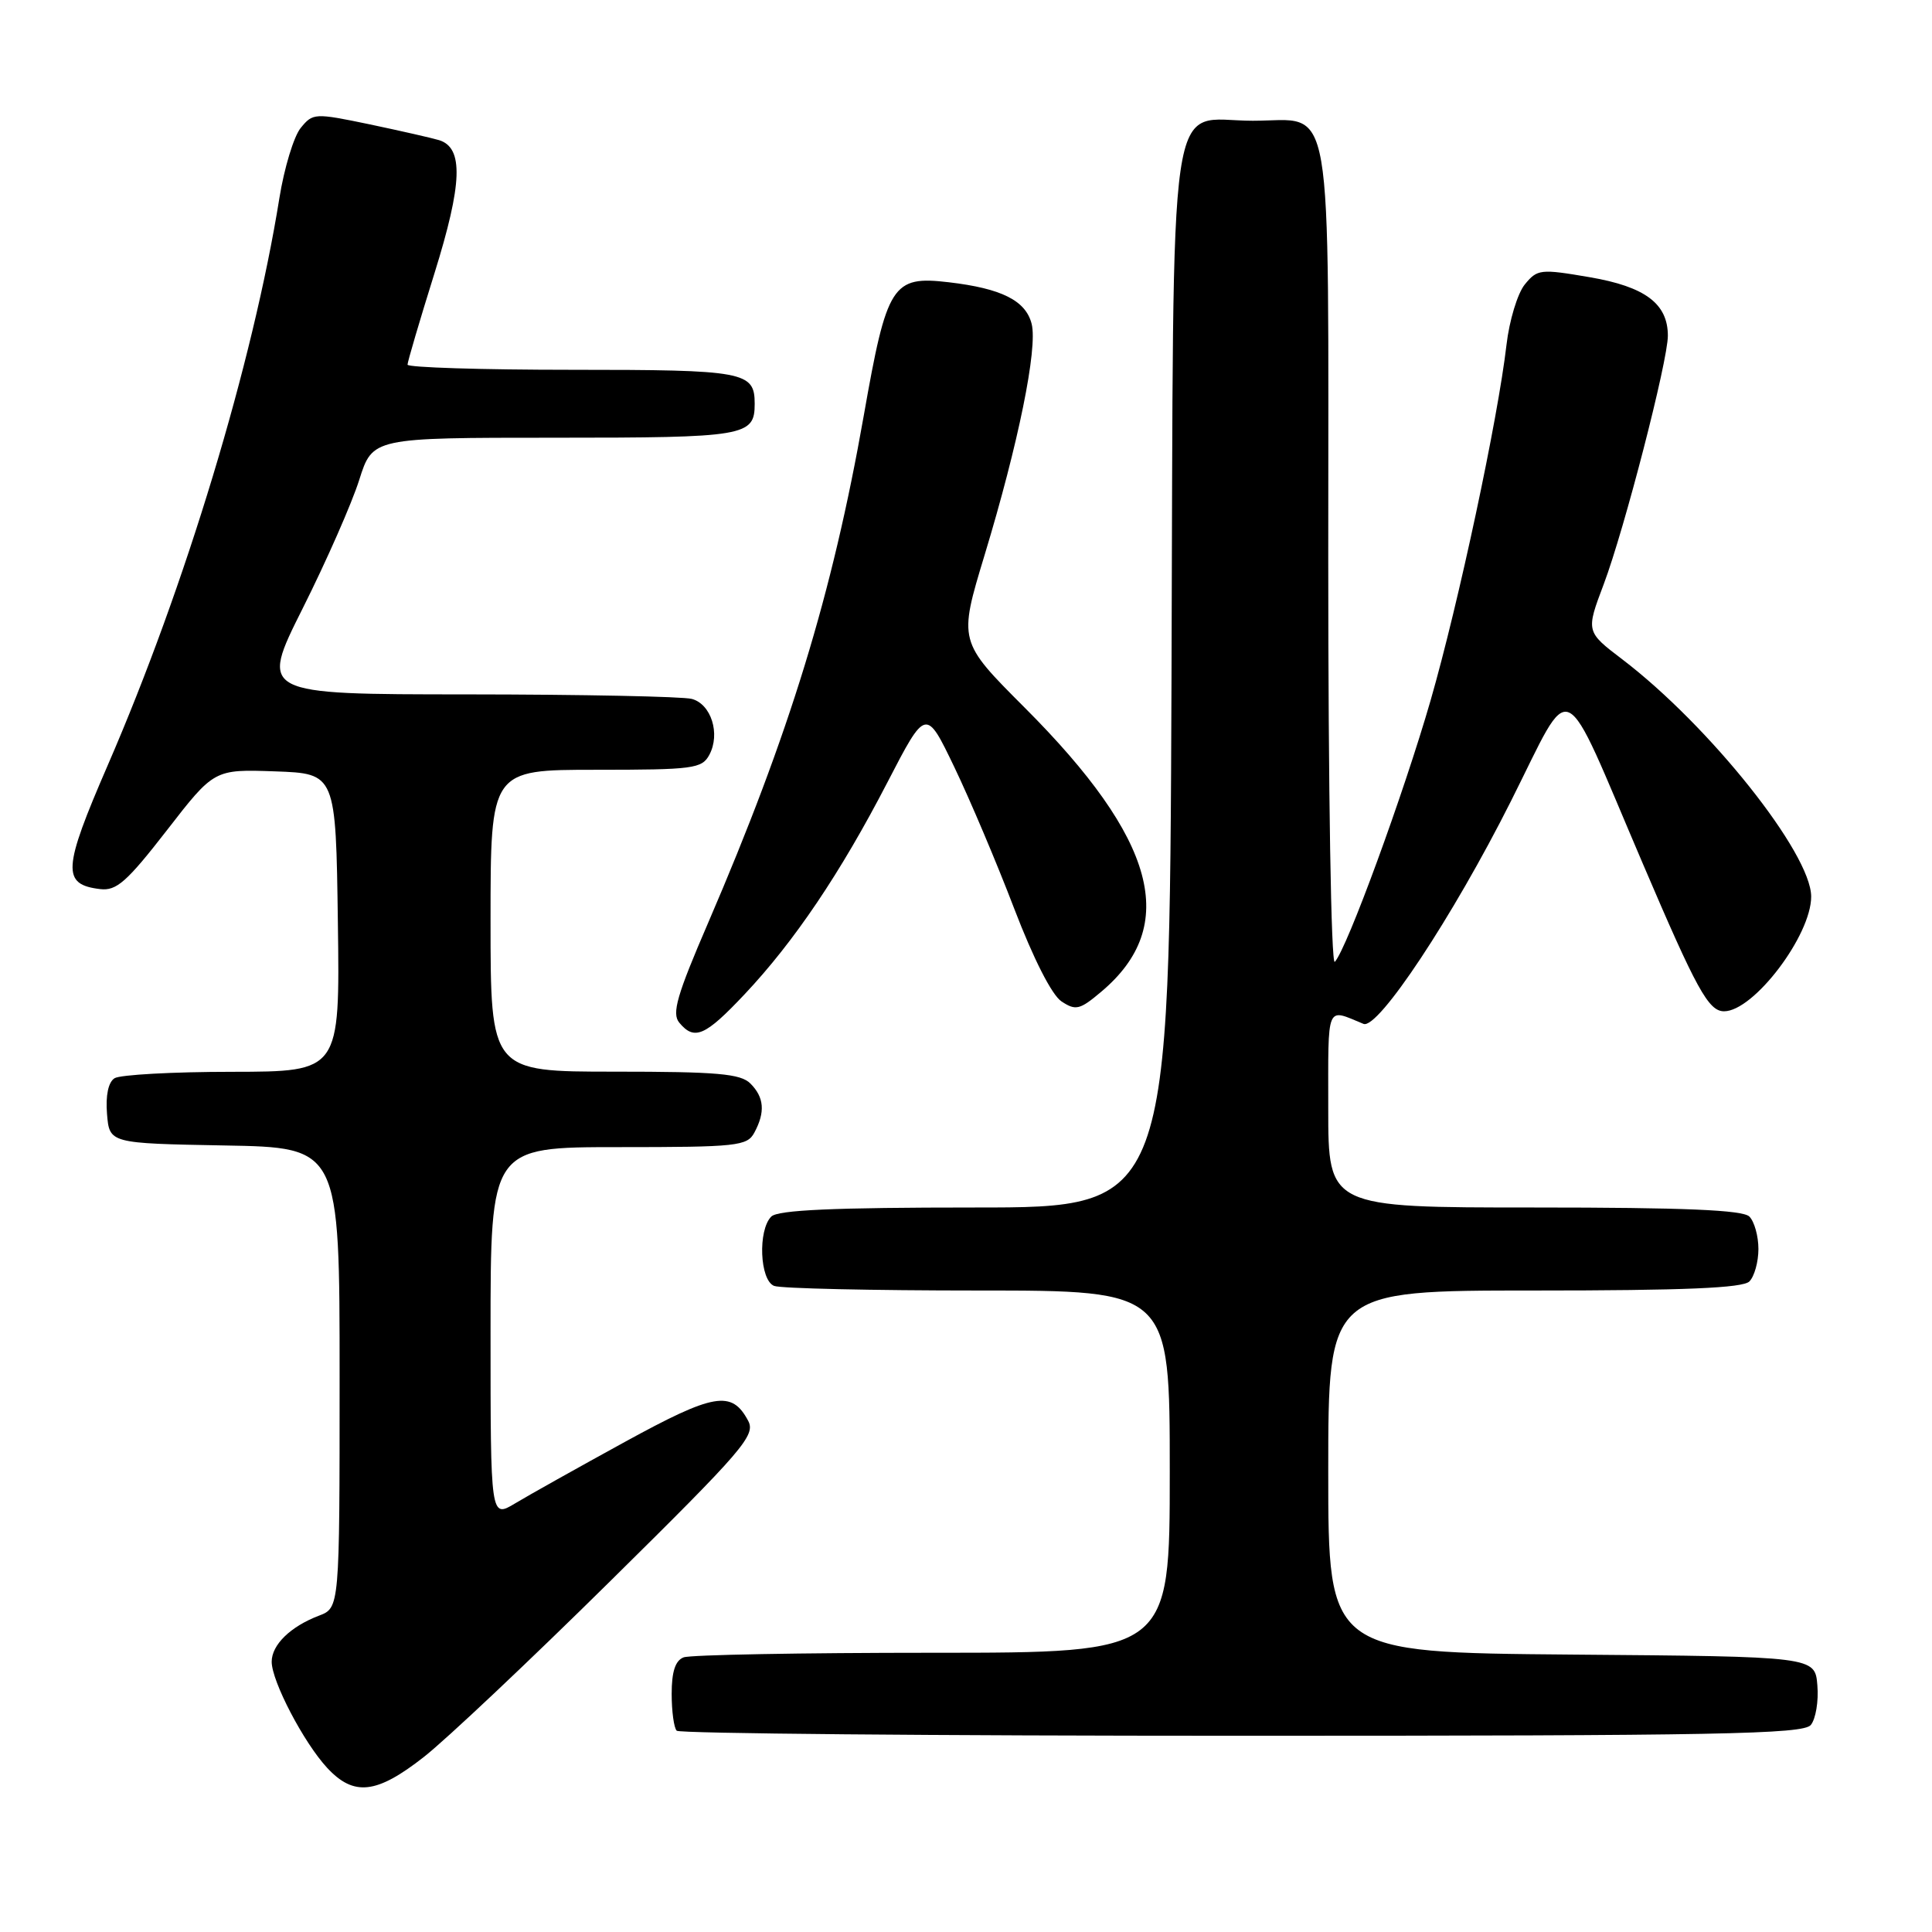 <?xml version="1.0" encoding="UTF-8" standalone="no"?>
<!DOCTYPE svg PUBLIC "-//W3C//DTD SVG 1.1//EN" "http://www.w3.org/Graphics/SVG/1.1/DTD/svg11.dtd" >
<svg xmlns="http://www.w3.org/2000/svg" xmlns:xlink="http://www.w3.org/1999/xlink" version="1.1" viewBox="0 0 256 256">
 <g >
 <path fill="currentColor"
d=" M 56.16 232.81 C 59.10 230.51 70.22 220.02 80.88 209.49 C 98.57 192.03 100.16 190.17 99.13 188.25 C 96.96 184.18 94.61 184.59 82.78 191.07 C 76.58 194.47 70.04 198.13 68.25 199.21 C 65.00 201.16 65.00 201.16 65.00 176.58 C 65.00 152.00 65.00 152.00 81.96 152.00 C 97.71 152.00 99.00 151.86 99.96 150.07 C 101.42 147.35 101.26 145.40 99.43 143.57 C 98.13 142.27 95.03 142.00 81.43 142.00 C 65.00 142.00 65.00 142.00 65.00 122.00 C 65.00 102.00 65.00 102.00 78.96 102.00 C 91.86 102.00 93.01 101.85 93.99 100.02 C 95.48 97.24 94.24 93.30 91.67 92.61 C 90.47 92.29 77.10 92.02 61.95 92.01 C 34.40 92.00 34.40 92.00 40.12 80.59 C 43.27 74.31 46.63 66.66 47.60 63.59 C 49.37 58.00 49.37 58.00 73.48 58.00 C 98.81 58.00 100.00 57.80 100.00 53.50 C 100.00 49.24 98.68 49.00 75.80 49.00 C 63.81 49.00 54.00 48.69 54.00 48.32 C 54.00 47.95 55.60 42.51 57.56 36.24 C 61.28 24.32 61.45 19.58 58.18 18.57 C 57.26 18.29 53.12 17.35 49.00 16.48 C 41.69 14.96 41.46 14.97 39.84 16.96 C 38.93 18.08 37.66 22.26 37.02 26.25 C 33.52 48.07 24.57 77.67 14.28 101.39 C 8.30 115.18 8.18 117.20 13.27 117.81 C 15.43 118.07 16.80 116.86 22.11 110.02 C 28.38 101.93 28.38 101.93 36.44 102.21 C 44.50 102.50 44.50 102.50 44.77 122.25 C 45.04 142.00 45.04 142.00 30.77 142.02 C 22.92 142.02 15.91 142.41 15.18 142.87 C 14.35 143.39 13.98 145.16 14.18 147.60 C 14.50 151.50 14.50 151.50 29.75 151.78 C 45.00 152.05 45.00 152.05 45.00 182.55 C 45.00 213.05 45.00 213.05 42.25 214.09 C 38.48 215.53 36.00 217.95 36.00 220.19 C 36.00 222.78 40.26 230.92 43.35 234.25 C 46.89 238.06 49.90 237.72 56.16 232.81 Z  M 239.94 228.57 C 240.59 227.78 240.99 225.42 240.81 223.32 C 240.50 219.50 240.50 219.50 208.25 219.24 C 176.00 218.97 176.00 218.97 176.00 194.99 C 176.00 171.00 176.00 171.00 203.30 171.00 C 223.20 171.00 230.93 170.67 231.80 169.80 C 232.46 169.14 233.00 167.21 233.00 165.50 C 233.00 163.79 232.46 161.86 231.80 161.20 C 230.93 160.33 223.20 160.00 203.30 160.00 C 176.00 160.00 176.00 160.00 176.00 146.89 C 176.00 132.79 175.66 133.61 180.67 135.67 C 182.58 136.46 192.50 121.49 200.19 106.19 C 208.55 89.58 206.67 88.70 217.67 114.41 C 224.82 131.15 226.39 134.00 228.45 134.00 C 232.37 134.00 240.01 123.93 239.99 118.79 C 239.97 113.07 226.53 96.19 214.98 87.38 C 210.13 83.69 210.13 83.69 212.51 77.39 C 215.25 70.10 221.00 47.83 221.00 44.49 C 221.00 40.24 218.00 37.99 210.64 36.73 C 204.10 35.61 203.70 35.66 202.03 37.71 C 201.08 38.89 199.99 42.48 199.62 45.68 C 198.47 55.58 193.28 79.89 189.56 92.81 C 185.98 105.22 178.49 125.69 176.87 127.45 C 176.38 127.99 176.00 105.00 176.00 74.03 C 176.00 11.04 176.86 16.00 166.00 16.00 C 154.52 16.00 155.54 8.95 155.23 90.10 C 154.96 160.00 154.96 160.00 129.18 160.00 C 110.46 160.00 103.07 160.33 102.20 161.20 C 100.40 163.00 100.67 169.66 102.58 170.39 C 103.45 170.73 115.60 171.00 129.58 171.00 C 155.00 171.00 155.00 171.00 155.00 195.00 C 155.00 219.00 155.00 219.00 123.58 219.00 C 106.30 219.00 91.45 219.27 90.58 219.61 C 89.48 220.03 89.00 221.51 89.00 224.44 C 89.00 226.76 89.30 228.97 89.67 229.33 C 90.03 229.70 123.73 230.00 164.54 230.00 C 227.68 230.00 238.93 229.79 239.94 228.57 Z  M 98.66 131.75 C 105.23 124.78 111.39 115.65 117.59 103.66 C 122.69 93.81 122.69 93.81 126.46 101.66 C 128.53 105.97 132.10 114.40 134.39 120.40 C 136.93 127.03 139.37 131.84 140.65 132.69 C 142.54 133.94 143.08 133.81 145.91 131.42 C 156.32 122.67 153.24 111.24 135.75 93.74 C 127.00 84.98 127.00 84.98 130.46 73.56 C 134.95 58.75 137.51 46.16 136.70 42.92 C 135.92 39.83 132.72 38.22 125.71 37.40 C 118.23 36.52 117.52 37.64 114.45 55.09 C 110.27 78.80 104.61 97.26 93.84 122.26 C 89.69 131.88 88.99 134.29 90.01 135.51 C 92.01 137.92 93.43 137.30 98.66 131.75 Z "/>
</g>
</svg>